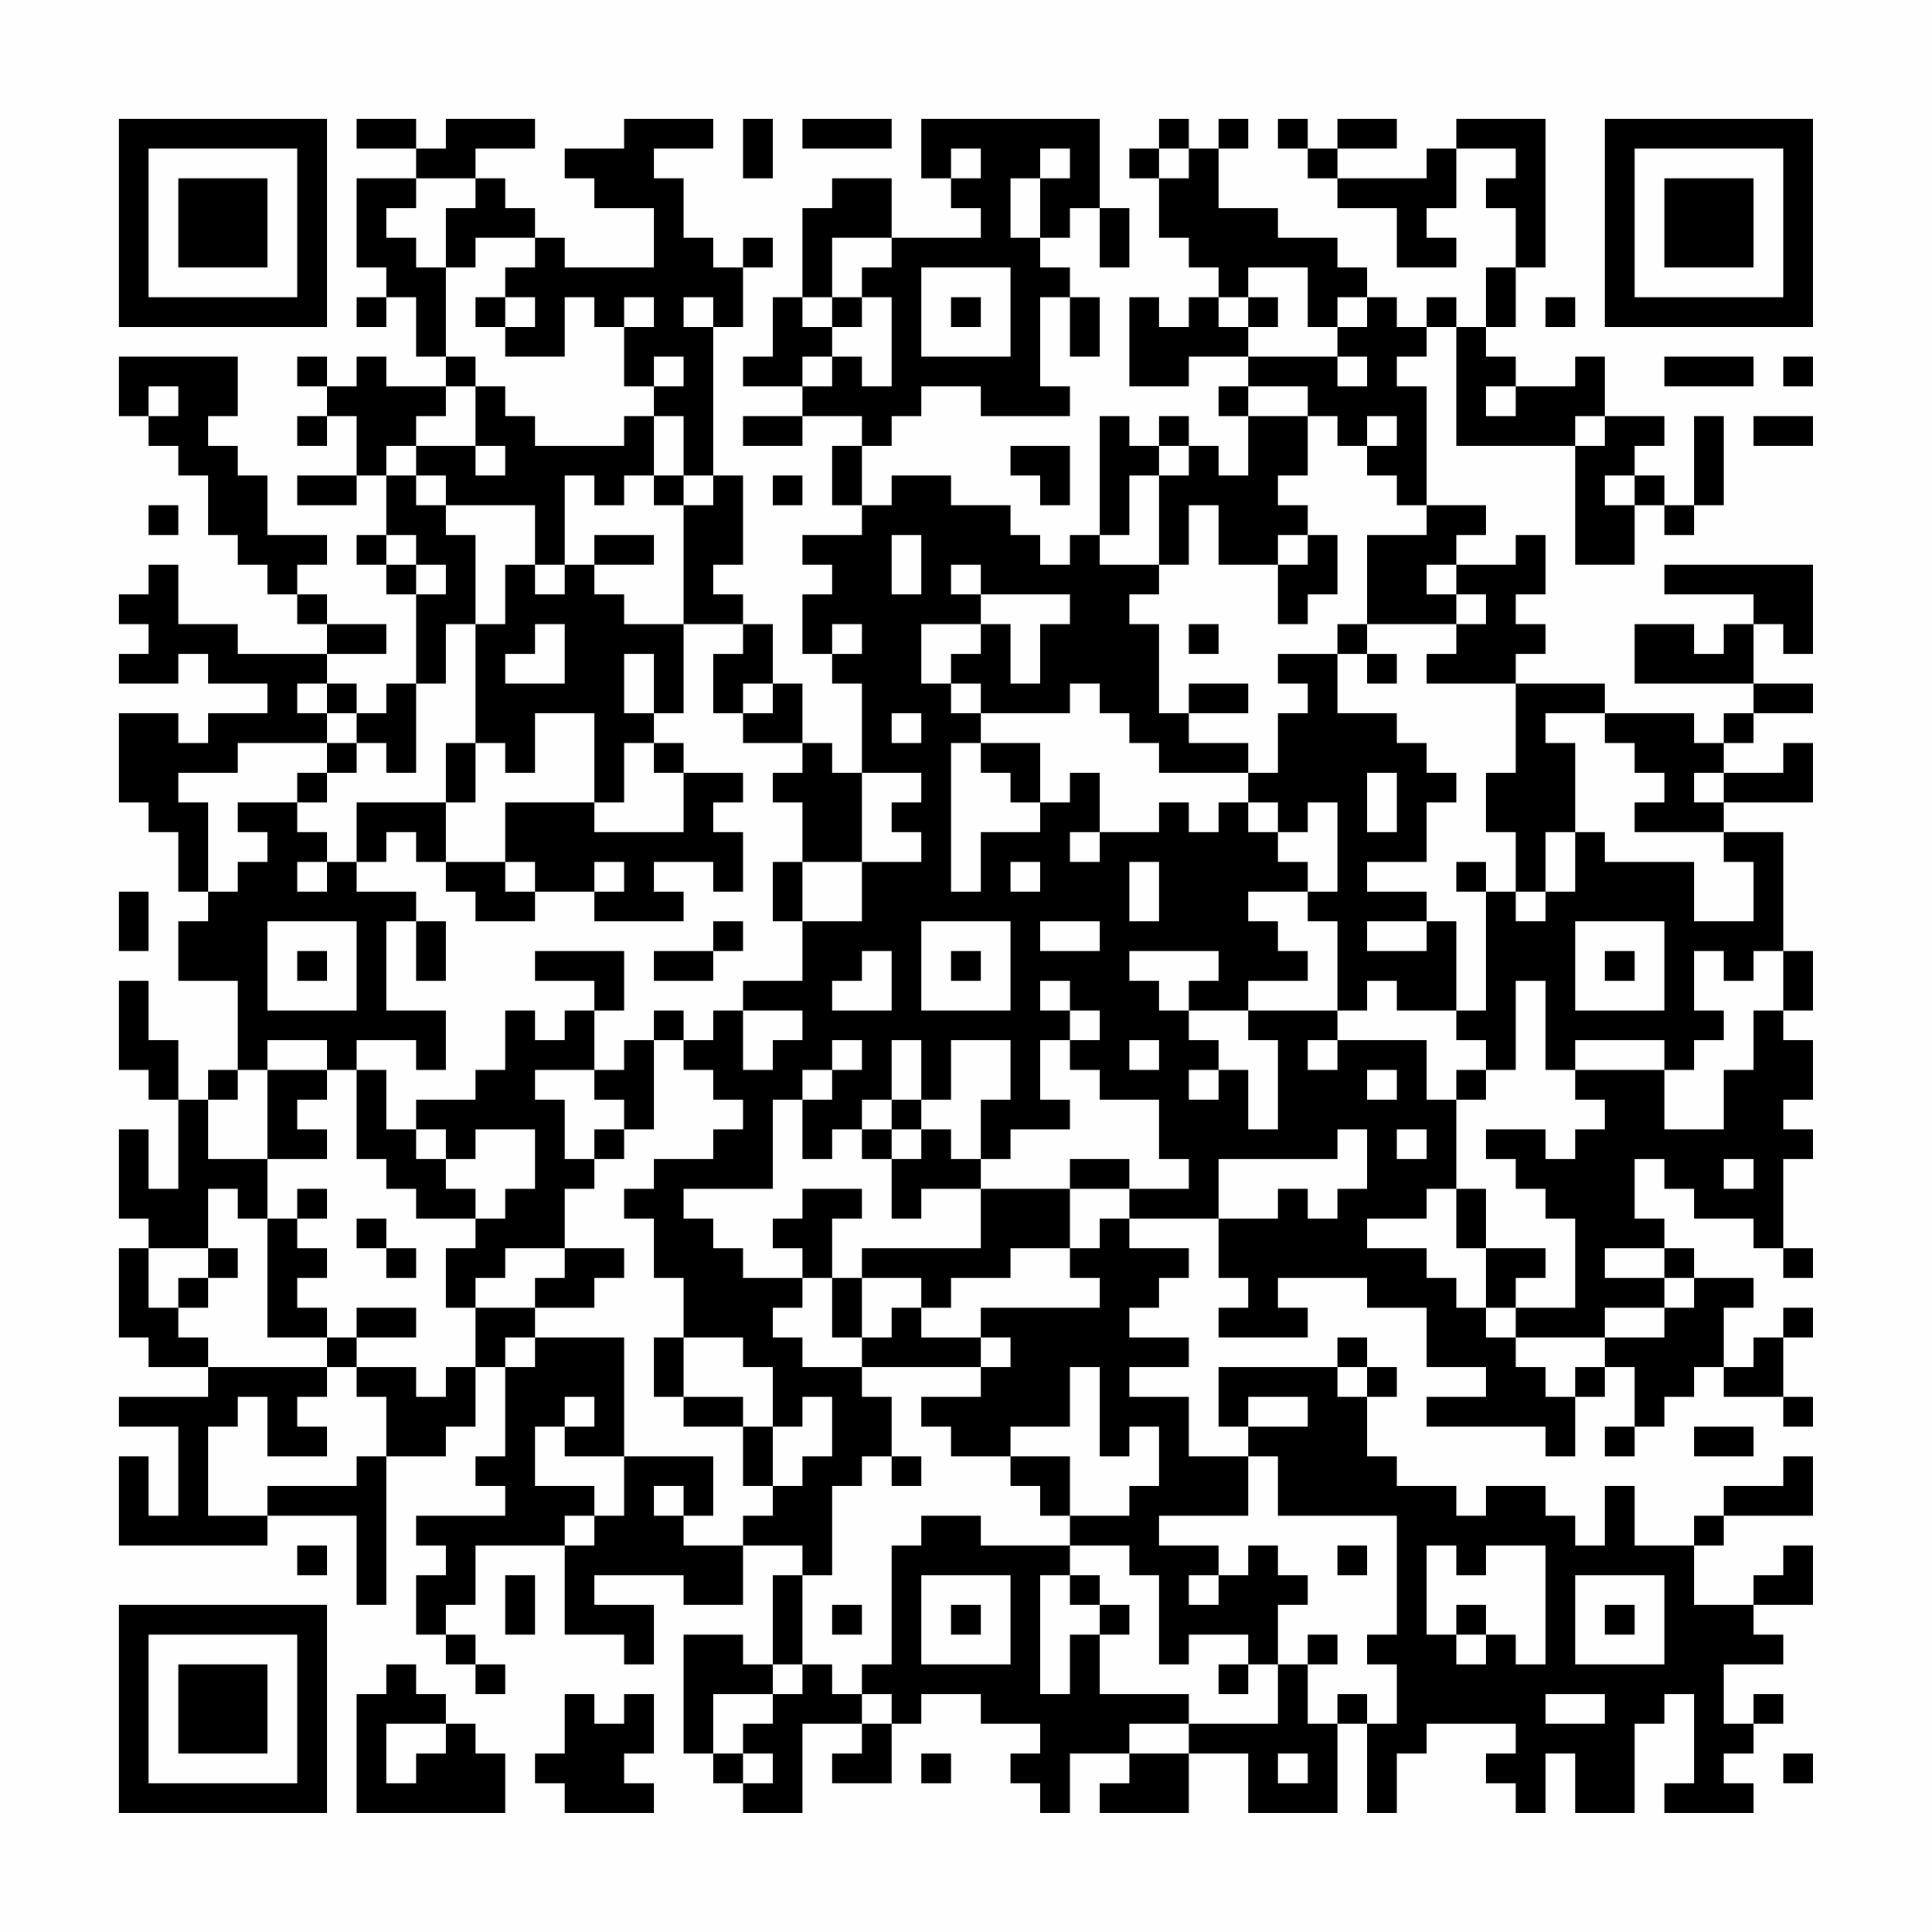 <?xml version="1.0" encoding="UTF-8"?>
<svg xmlns="http://www.w3.org/2000/svg" version="1.1" width="300" height="300" viewBox="0 0 300 300"><rect x="0" y="0" width="300" height="300" fill="#fefefe"/><g transform="scale(4.615)"><g transform="translate(4,4)"><path fill-rule="evenodd" d="M8 0L8 1L10 1L10 2L8 2L8 5L9 5L9 6L8 6L8 7L9 7L9 6L10 6L10 8L11 8L11 9L9 9L9 8L8 8L8 9L7 9L7 8L6 8L6 9L7 9L7 10L6 10L6 11L7 11L7 10L8 10L8 12L6 12L6 13L8 13L8 12L9 12L9 14L8 14L8 15L9 15L9 16L10 16L10 19L9 19L9 20L8 20L8 19L7 19L7 18L9 18L9 17L7 17L7 16L6 16L6 15L7 15L7 14L5 14L5 12L4 12L4 11L3 11L3 10L4 10L4 8L0 8L0 10L1 10L1 11L2 11L2 12L3 12L3 14L4 14L4 15L5 15L5 16L6 16L6 17L7 17L7 18L4 18L4 17L2 17L2 15L1 15L1 16L0 16L0 17L1 17L1 18L0 18L0 19L2 19L2 18L3 18L3 19L5 19L5 20L3 20L3 21L2 21L2 20L0 20L0 23L1 23L1 24L2 24L2 26L3 26L3 27L2 27L2 29L4 29L4 32L3 32L3 33L2 33L2 31L1 31L1 29L0 29L0 32L1 32L1 33L2 33L2 36L1 36L1 34L0 34L0 37L1 37L1 38L0 38L0 41L1 41L1 42L3 42L3 43L0 43L0 44L2 44L2 47L1 47L1 45L0 45L0 48L5 48L5 47L8 47L8 50L9 50L9 45L11 45L11 44L12 44L12 42L13 42L13 45L12 45L12 46L13 46L13 47L10 47L10 48L11 48L11 49L10 49L10 51L11 51L11 52L12 52L12 53L13 53L13 52L12 52L12 51L11 51L11 50L12 50L12 48L15 48L15 51L17 51L17 52L18 52L18 50L16 50L16 49L19 49L19 50L21 50L21 48L23 48L23 49L22 49L22 52L21 52L21 51L19 51L19 55L20 55L20 56L21 56L21 57L23 57L23 54L25 54L25 55L24 55L24 56L26 56L26 54L27 54L27 53L29 53L29 54L31 54L31 55L30 55L30 56L31 56L31 57L32 57L32 55L34 55L34 56L33 56L33 57L36 57L36 55L38 55L38 57L41 57L41 54L42 54L42 57L43 57L43 55L44 55L44 54L47 54L47 55L46 55L46 56L47 56L47 57L48 57L48 55L49 55L49 57L51 57L51 54L52 54L52 53L53 53L53 56L52 56L52 57L55 57L55 56L54 56L54 55L55 55L55 54L56 54L56 53L55 53L55 54L54 54L54 52L56 52L56 51L55 51L55 50L57 50L57 48L56 48L56 49L55 49L55 50L53 50L53 48L54 48L54 47L57 47L57 45L56 45L56 46L54 46L54 47L53 47L53 48L51 48L51 46L50 46L50 48L49 48L49 47L48 47L48 46L46 46L46 47L45 47L45 46L43 46L43 45L42 45L42 43L43 43L43 42L42 42L42 41L41 41L41 42L37 42L37 44L38 44L38 45L36 45L36 43L34 43L34 42L36 42L36 41L34 41L34 40L35 40L35 39L36 39L36 38L34 38L34 37L37 37L37 39L38 39L38 40L37 40L37 41L40 41L40 40L39 40L39 39L42 39L42 40L44 40L44 42L46 42L46 43L44 43L44 44L48 44L48 45L49 45L49 43L50 43L50 42L51 42L51 44L50 44L50 45L51 45L51 44L52 44L52 43L53 43L53 42L54 42L54 43L56 43L56 44L57 44L57 43L56 43L56 41L57 41L57 40L56 40L56 41L55 41L55 42L54 42L54 40L55 40L55 39L53 39L53 38L52 38L52 37L51 37L51 35L52 35L52 36L53 36L53 37L55 37L55 38L56 38L56 39L57 39L57 38L56 38L56 35L57 35L57 34L56 34L56 33L57 33L57 31L56 31L56 30L57 30L57 28L56 28L56 24L54 24L54 23L57 23L57 21L56 21L56 22L54 22L54 21L55 21L55 20L57 20L57 19L55 19L55 17L56 17L56 18L57 18L57 15L52 15L52 16L55 16L55 17L54 17L54 18L53 18L53 17L51 17L51 19L55 19L55 20L54 20L54 21L53 21L53 20L50 20L50 19L47 19L47 18L48 18L48 17L47 17L47 16L48 16L48 14L47 14L47 15L45 15L45 14L46 14L46 13L44 13L44 9L43 9L43 8L44 8L44 7L45 7L45 11L49 11L49 15L51 15L51 13L52 13L52 14L53 14L53 13L54 13L54 10L53 10L53 13L52 13L52 12L51 12L51 11L52 11L52 10L50 10L50 8L49 8L49 9L47 9L47 8L46 8L46 7L47 7L47 5L48 5L48 0L45 0L45 1L44 1L44 2L41 2L41 1L43 1L43 0L41 0L41 1L40 1L40 0L39 0L39 1L40 1L40 2L41 2L41 3L43 3L43 5L45 5L45 4L44 4L44 3L45 3L45 1L47 1L47 2L46 2L46 3L47 3L47 5L46 5L46 7L45 7L45 6L44 6L44 7L43 7L43 6L42 6L42 5L41 5L41 4L39 4L39 3L37 3L37 1L38 1L38 0L37 0L37 1L36 1L36 0L35 0L35 1L34 1L34 2L35 2L35 4L36 4L36 5L37 5L37 6L36 6L36 7L35 7L35 6L34 6L34 9L36 9L36 8L38 8L38 9L37 9L37 10L38 10L38 12L37 12L37 11L36 11L36 10L35 10L35 11L34 11L34 10L33 10L33 14L32 14L32 15L31 15L31 14L30 14L30 13L28 13L28 12L26 12L26 13L25 13L25 11L26 11L26 10L27 10L27 9L29 9L29 10L32 10L32 9L31 9L31 6L32 6L32 8L33 8L33 6L32 6L32 5L31 5L31 4L32 4L32 3L33 3L33 5L34 5L34 3L33 3L33 0L27 0L27 2L28 2L28 3L29 3L29 4L26 4L26 2L24 2L24 3L23 3L23 6L22 6L22 8L21 8L21 9L23 9L23 10L21 10L21 11L23 11L23 10L25 10L25 11L24 11L24 13L25 13L25 14L23 14L23 15L24 15L24 16L23 16L23 18L24 18L24 19L25 19L25 22L24 22L24 21L23 21L23 19L22 19L22 17L21 17L21 16L20 16L20 15L21 15L21 12L20 12L20 7L21 7L21 5L22 5L22 4L21 4L21 5L20 5L20 4L19 4L19 2L18 2L18 1L20 1L20 0L17 0L17 1L15 1L15 2L16 2L16 3L18 3L18 5L15 5L15 4L14 4L14 3L13 3L13 2L12 2L12 1L14 1L14 0L11 0L11 1L10 1L10 0ZM21 0L21 2L22 2L22 0ZM23 0L23 1L26 1L26 0ZM28 1L28 2L29 2L29 1ZM31 1L31 2L30 2L30 4L31 4L31 2L32 2L32 1ZM35 1L35 2L36 2L36 1ZM10 2L10 3L9 3L9 4L10 4L10 5L11 5L11 8L12 8L12 9L11 9L11 10L10 10L10 11L9 11L9 12L10 12L10 13L11 13L11 14L12 14L12 17L11 17L11 19L10 19L10 22L9 22L9 21L8 21L8 20L7 20L7 19L6 19L6 20L7 20L7 21L4 21L4 22L2 22L2 23L3 23L3 26L4 26L4 25L5 25L5 24L4 24L4 23L6 23L6 24L7 24L7 25L6 25L6 26L7 26L7 25L8 25L8 26L10 26L10 27L9 27L9 30L11 30L11 32L10 32L10 31L8 31L8 32L7 32L7 31L5 31L5 32L4 32L4 33L3 33L3 35L5 35L5 37L4 37L4 36L3 36L3 38L1 38L1 40L2 40L2 41L3 41L3 42L7 42L7 43L6 43L6 44L7 44L7 45L5 45L5 43L4 43L4 44L3 44L3 47L5 47L5 46L8 46L8 45L9 45L9 43L8 43L8 42L10 42L10 43L11 43L11 42L12 42L12 40L14 40L14 41L13 41L13 42L14 42L14 41L17 41L17 45L15 45L15 44L16 44L16 43L15 43L15 44L14 44L14 46L16 46L16 47L15 47L15 48L16 48L16 47L17 47L17 45L20 45L20 47L19 47L19 46L18 46L18 47L19 47L19 48L21 48L21 47L22 47L22 46L23 46L23 45L24 45L24 43L23 43L23 44L22 44L22 42L21 42L21 41L19 41L19 39L18 39L18 37L17 37L17 36L18 36L18 35L20 35L20 34L21 34L21 33L20 33L20 32L19 32L19 31L20 31L20 30L21 30L21 32L22 32L22 31L23 31L23 30L21 30L21 29L23 29L23 27L25 27L25 25L27 25L27 24L26 24L26 23L27 23L27 22L25 22L25 25L23 25L23 23L22 23L22 22L23 22L23 21L21 21L21 20L22 20L22 19L21 19L21 20L20 20L20 18L21 18L21 17L19 17L19 13L20 13L20 12L19 12L19 10L18 10L18 9L19 9L19 8L18 8L18 9L17 9L17 7L18 7L18 6L17 6L17 7L16 7L16 6L15 6L15 8L13 8L13 7L14 7L14 6L13 6L13 5L14 5L14 4L12 4L12 5L11 5L11 3L12 3L12 2ZM24 4L24 6L23 6L23 7L24 7L24 8L23 8L23 9L24 9L24 8L25 8L25 9L26 9L26 6L25 6L25 5L26 5L26 4ZM27 5L27 8L30 8L30 5ZM38 5L38 6L37 6L37 7L38 7L38 8L41 8L41 9L42 9L42 8L41 8L41 7L42 7L42 6L41 6L41 7L40 7L40 5ZM12 6L12 7L13 7L13 6ZM19 6L19 7L20 7L20 6ZM24 6L24 7L25 7L25 6ZM28 6L28 7L29 7L29 6ZM38 6L38 7L39 7L39 6ZM48 6L48 7L49 7L49 6ZM52 8L52 9L55 9L55 8ZM56 8L56 9L57 9L57 8ZM1 9L1 10L2 10L2 9ZM12 9L12 11L10 11L10 12L11 12L11 13L14 13L14 15L13 15L13 17L12 17L12 21L11 21L11 23L8 23L8 25L9 25L9 24L10 24L10 25L11 25L11 26L12 26L12 27L14 27L14 26L16 26L16 27L19 27L19 26L18 26L18 25L20 25L20 26L21 26L21 24L20 24L20 23L21 23L21 22L19 22L19 21L18 21L18 20L19 20L19 17L17 17L17 16L16 16L16 15L18 15L18 14L16 14L16 15L15 15L15 12L16 12L16 13L17 13L17 12L18 12L18 13L19 13L19 12L18 12L18 10L17 10L17 11L14 11L14 10L13 10L13 9ZM38 9L38 10L40 10L40 12L39 12L39 13L40 13L40 14L39 14L39 15L37 15L37 13L36 13L36 15L35 15L35 12L36 12L36 11L35 11L35 12L34 12L34 14L33 14L33 15L35 15L35 16L34 16L34 17L35 17L35 20L36 20L36 21L38 21L38 22L35 22L35 21L34 21L34 20L33 20L33 19L32 19L32 20L29 20L29 19L28 19L28 18L29 18L29 17L30 17L30 19L31 19L31 17L32 17L32 16L29 16L29 15L28 15L28 16L29 16L29 17L27 17L27 19L28 19L28 20L29 20L29 21L28 21L28 26L29 26L29 24L31 24L31 23L32 23L32 22L33 22L33 24L32 24L32 25L33 25L33 24L35 24L35 23L36 23L36 24L37 24L37 23L38 23L38 24L39 24L39 25L40 25L40 26L38 26L38 27L39 27L39 28L40 28L40 29L38 29L38 30L36 30L36 29L37 29L37 28L34 28L34 29L35 29L35 30L36 30L36 31L37 31L37 32L36 32L36 33L37 33L37 32L38 32L38 34L39 34L39 31L38 31L38 30L41 30L41 31L40 31L40 32L41 32L41 31L44 31L44 33L45 33L45 36L44 36L44 37L42 37L42 38L44 38L44 39L45 39L45 40L46 40L46 41L47 41L47 42L48 42L48 43L49 43L49 42L50 42L50 41L52 41L52 40L53 40L53 39L52 39L52 38L50 38L50 39L52 39L52 40L50 40L50 41L47 41L47 40L49 40L49 37L48 37L48 36L47 36L47 35L46 35L46 34L48 34L48 35L49 35L49 34L50 34L50 33L49 33L49 32L52 32L52 34L54 34L54 32L55 32L55 30L56 30L56 28L55 28L55 29L54 29L54 28L53 28L53 30L54 30L54 31L53 31L53 32L52 32L52 31L49 31L49 32L48 32L48 29L47 29L47 32L46 32L46 31L45 31L45 30L46 30L46 26L47 26L47 27L48 27L48 26L49 26L49 24L50 24L50 25L53 25L53 27L55 27L55 25L54 25L54 24L51 24L51 23L52 23L52 22L51 22L51 21L50 21L50 20L48 20L48 21L49 21L49 24L48 24L48 26L47 26L47 24L46 24L46 22L47 22L47 19L44 19L44 18L45 18L45 17L46 17L46 16L45 16L45 15L44 15L44 16L45 16L45 17L42 17L42 14L44 14L44 13L43 13L43 12L42 12L42 11L43 11L43 10L42 10L42 11L41 11L41 10L40 10L40 9ZM46 9L46 10L47 10L47 9ZM49 10L49 11L50 11L50 10ZM55 10L55 11L57 11L57 10ZM12 11L12 12L13 12L13 11ZM30 11L30 12L31 12L31 13L32 13L32 11ZM22 12L22 13L23 13L23 12ZM50 12L50 13L51 13L51 12ZM1 13L1 14L2 14L2 13ZM9 14L9 15L10 15L10 16L11 16L11 15L10 15L10 14ZM26 14L26 16L27 16L27 14ZM40 14L40 15L39 15L39 17L40 17L40 16L41 16L41 14ZM14 15L14 16L15 16L15 15ZM14 17L14 18L13 18L13 19L15 19L15 17ZM24 17L24 18L25 18L25 17ZM36 17L36 18L37 18L37 17ZM41 17L41 18L39 18L39 19L40 19L40 20L39 20L39 22L38 22L38 23L39 23L39 24L40 24L40 23L41 23L41 26L40 26L40 27L41 27L41 30L42 30L42 29L43 29L43 30L45 30L45 27L44 27L44 26L42 26L42 25L44 25L44 23L45 23L45 22L44 22L44 21L43 21L43 20L41 20L41 18L42 18L42 19L43 19L43 18L42 18L42 17ZM17 18L17 20L18 20L18 18ZM36 19L36 20L38 20L38 19ZM14 20L14 22L13 22L13 21L12 21L12 23L11 23L11 25L13 25L13 26L14 26L14 25L13 25L13 23L16 23L16 24L19 24L19 22L18 22L18 21L17 21L17 23L16 23L16 20ZM26 20L26 21L27 21L27 20ZM7 21L7 22L6 22L6 23L7 23L7 22L8 22L8 21ZM29 21L29 22L30 22L30 23L31 23L31 21ZM42 22L42 24L43 24L43 22ZM53 22L53 23L54 23L54 22ZM16 25L16 26L17 26L17 25ZM22 25L22 27L23 27L23 25ZM30 25L30 26L31 26L31 25ZM34 25L34 27L35 27L35 25ZM45 25L45 26L46 26L46 25ZM0 26L0 28L1 28L1 26ZM5 27L5 30L8 30L8 27ZM10 27L10 29L11 29L11 27ZM20 27L20 28L18 28L18 29L20 29L20 28L21 28L21 27ZM27 27L27 30L30 30L30 27ZM31 27L31 28L33 28L33 27ZM42 27L42 28L44 28L44 27ZM49 27L49 30L52 30L52 27ZM6 28L6 29L7 29L7 28ZM14 28L14 29L16 29L16 30L15 30L15 31L14 31L14 30L13 30L13 32L12 32L12 33L10 33L10 34L9 34L9 32L8 32L8 35L9 35L9 36L10 36L10 37L12 37L12 38L11 38L11 40L12 40L12 39L13 39L13 38L15 38L15 39L14 39L14 40L16 40L16 39L17 39L17 38L15 38L15 36L16 36L16 35L17 35L17 34L18 34L18 31L19 31L19 30L18 30L18 31L17 31L17 32L16 32L16 30L17 30L17 28ZM25 28L25 29L24 29L24 30L26 30L26 28ZM28 28L28 29L29 29L29 28ZM50 28L50 29L51 29L51 28ZM31 29L31 30L32 30L32 31L31 31L31 33L32 33L32 34L30 34L30 35L29 35L29 33L30 33L30 31L28 31L28 33L27 33L27 31L26 31L26 33L25 33L25 34L24 34L24 35L23 35L23 33L24 33L24 32L25 32L25 31L24 31L24 32L23 32L23 33L22 33L22 36L19 36L19 37L20 37L20 38L21 38L21 39L23 39L23 40L22 40L22 41L23 41L23 42L25 42L25 43L26 43L26 45L25 45L25 46L24 46L24 49L23 49L23 52L22 52L22 53L20 53L20 55L21 55L21 56L22 56L22 55L21 55L21 54L22 54L22 53L23 53L23 52L24 52L24 53L25 53L25 54L26 54L26 53L25 53L25 52L26 52L26 48L27 48L27 47L29 47L29 48L32 48L32 49L31 49L31 53L32 53L32 51L33 51L33 53L36 53L36 54L34 54L34 55L36 55L36 54L39 54L39 52L40 52L40 54L41 54L41 53L42 53L42 54L43 54L43 52L42 52L42 51L43 51L43 47L39 47L39 45L38 45L38 47L35 47L35 48L37 48L37 49L36 49L36 50L37 50L37 49L38 49L38 48L39 48L39 49L40 49L40 50L39 50L39 52L38 52L38 51L36 51L36 52L35 52L35 49L34 49L34 48L32 48L32 47L34 47L34 46L35 46L35 44L34 44L34 45L33 45L33 42L32 42L32 44L30 44L30 45L28 45L28 44L27 44L27 43L29 43L29 42L30 42L30 41L29 41L29 40L33 40L33 39L32 39L32 38L33 38L33 37L34 37L34 36L36 36L36 35L35 35L35 33L33 33L33 32L32 32L32 31L33 31L33 30L32 30L32 29ZM34 31L34 32L35 32L35 31ZM5 32L5 35L7 35L7 34L6 34L6 33L7 33L7 32ZM14 32L14 33L15 33L15 35L16 35L16 34L17 34L17 33L16 33L16 32ZM42 32L42 33L43 33L43 32ZM45 32L45 33L46 33L46 32ZM26 33L26 34L25 34L25 35L26 35L26 37L27 37L27 36L29 36L29 38L25 38L25 39L24 39L24 37L25 37L25 36L23 36L23 37L22 37L22 38L23 38L23 39L24 39L24 41L25 41L25 42L29 42L29 41L27 41L27 40L28 40L28 39L30 39L30 38L32 38L32 36L34 36L34 35L32 35L32 36L29 36L29 35L28 35L28 34L27 34L27 33ZM10 34L10 35L11 35L11 36L12 36L12 37L13 37L13 36L14 36L14 34L12 34L12 35L11 35L11 34ZM26 34L26 35L27 35L27 34ZM41 34L41 35L37 35L37 37L39 37L39 36L40 36L40 37L41 37L41 36L42 36L42 34ZM43 34L43 35L44 35L44 34ZM54 35L54 36L55 36L55 35ZM6 36L6 37L5 37L5 41L7 41L7 42L8 42L8 41L10 41L10 40L8 40L8 41L7 41L7 40L6 40L6 39L7 39L7 38L6 38L6 37L7 37L7 36ZM45 36L45 38L46 38L46 40L47 40L47 39L48 39L48 38L46 38L46 36ZM8 37L8 38L9 38L9 39L10 39L10 38L9 38L9 37ZM3 38L3 39L2 39L2 40L3 40L3 39L4 39L4 38ZM25 39L25 41L26 41L26 40L27 40L27 39ZM18 41L18 43L19 43L19 44L21 44L21 46L22 46L22 44L21 44L21 43L19 43L19 41ZM41 42L41 43L42 43L42 42ZM38 43L38 44L40 44L40 43ZM53 44L53 45L55 45L55 44ZM26 45L26 46L27 46L27 45ZM30 45L30 46L31 46L31 47L32 47L32 45ZM6 48L6 49L7 49L7 48ZM41 48L41 49L42 49L42 48ZM44 48L44 51L45 51L45 52L46 52L46 51L47 51L47 52L48 52L48 48L46 48L46 49L45 49L45 48ZM13 49L13 51L14 51L14 49ZM27 49L27 52L30 52L30 49ZM32 49L32 50L33 50L33 51L34 51L34 50L33 50L33 49ZM49 49L49 52L52 52L52 49ZM24 50L24 51L25 51L25 50ZM28 50L28 51L29 51L29 50ZM45 50L45 51L46 51L46 50ZM50 50L50 51L51 51L51 50ZM40 51L40 52L41 52L41 51ZM9 52L9 53L8 53L8 57L13 57L13 55L12 55L12 54L11 54L11 53L10 53L10 52ZM37 52L37 53L38 53L38 52ZM15 53L15 55L14 55L14 56L15 56L15 57L18 57L18 56L17 56L17 55L18 55L18 53L17 53L17 54L16 54L16 53ZM48 53L48 54L50 54L50 53ZM9 54L9 56L10 56L10 55L11 55L11 54ZM27 55L27 56L28 56L28 55ZM39 55L39 56L40 56L40 55ZM56 55L56 56L57 56L57 55ZM0 0L0 7L7 7L7 0ZM1 1L1 6L6 6L6 1ZM2 2L2 5L5 5L5 2ZM50 0L50 7L57 7L57 0ZM51 1L51 6L56 6L56 1ZM52 2L52 5L55 5L55 2ZM0 50L0 57L7 57L7 50ZM1 51L1 56L6 56L6 51ZM2 52L2 55L5 55L5 52Z" fill="#000000"/></g></g></svg>
